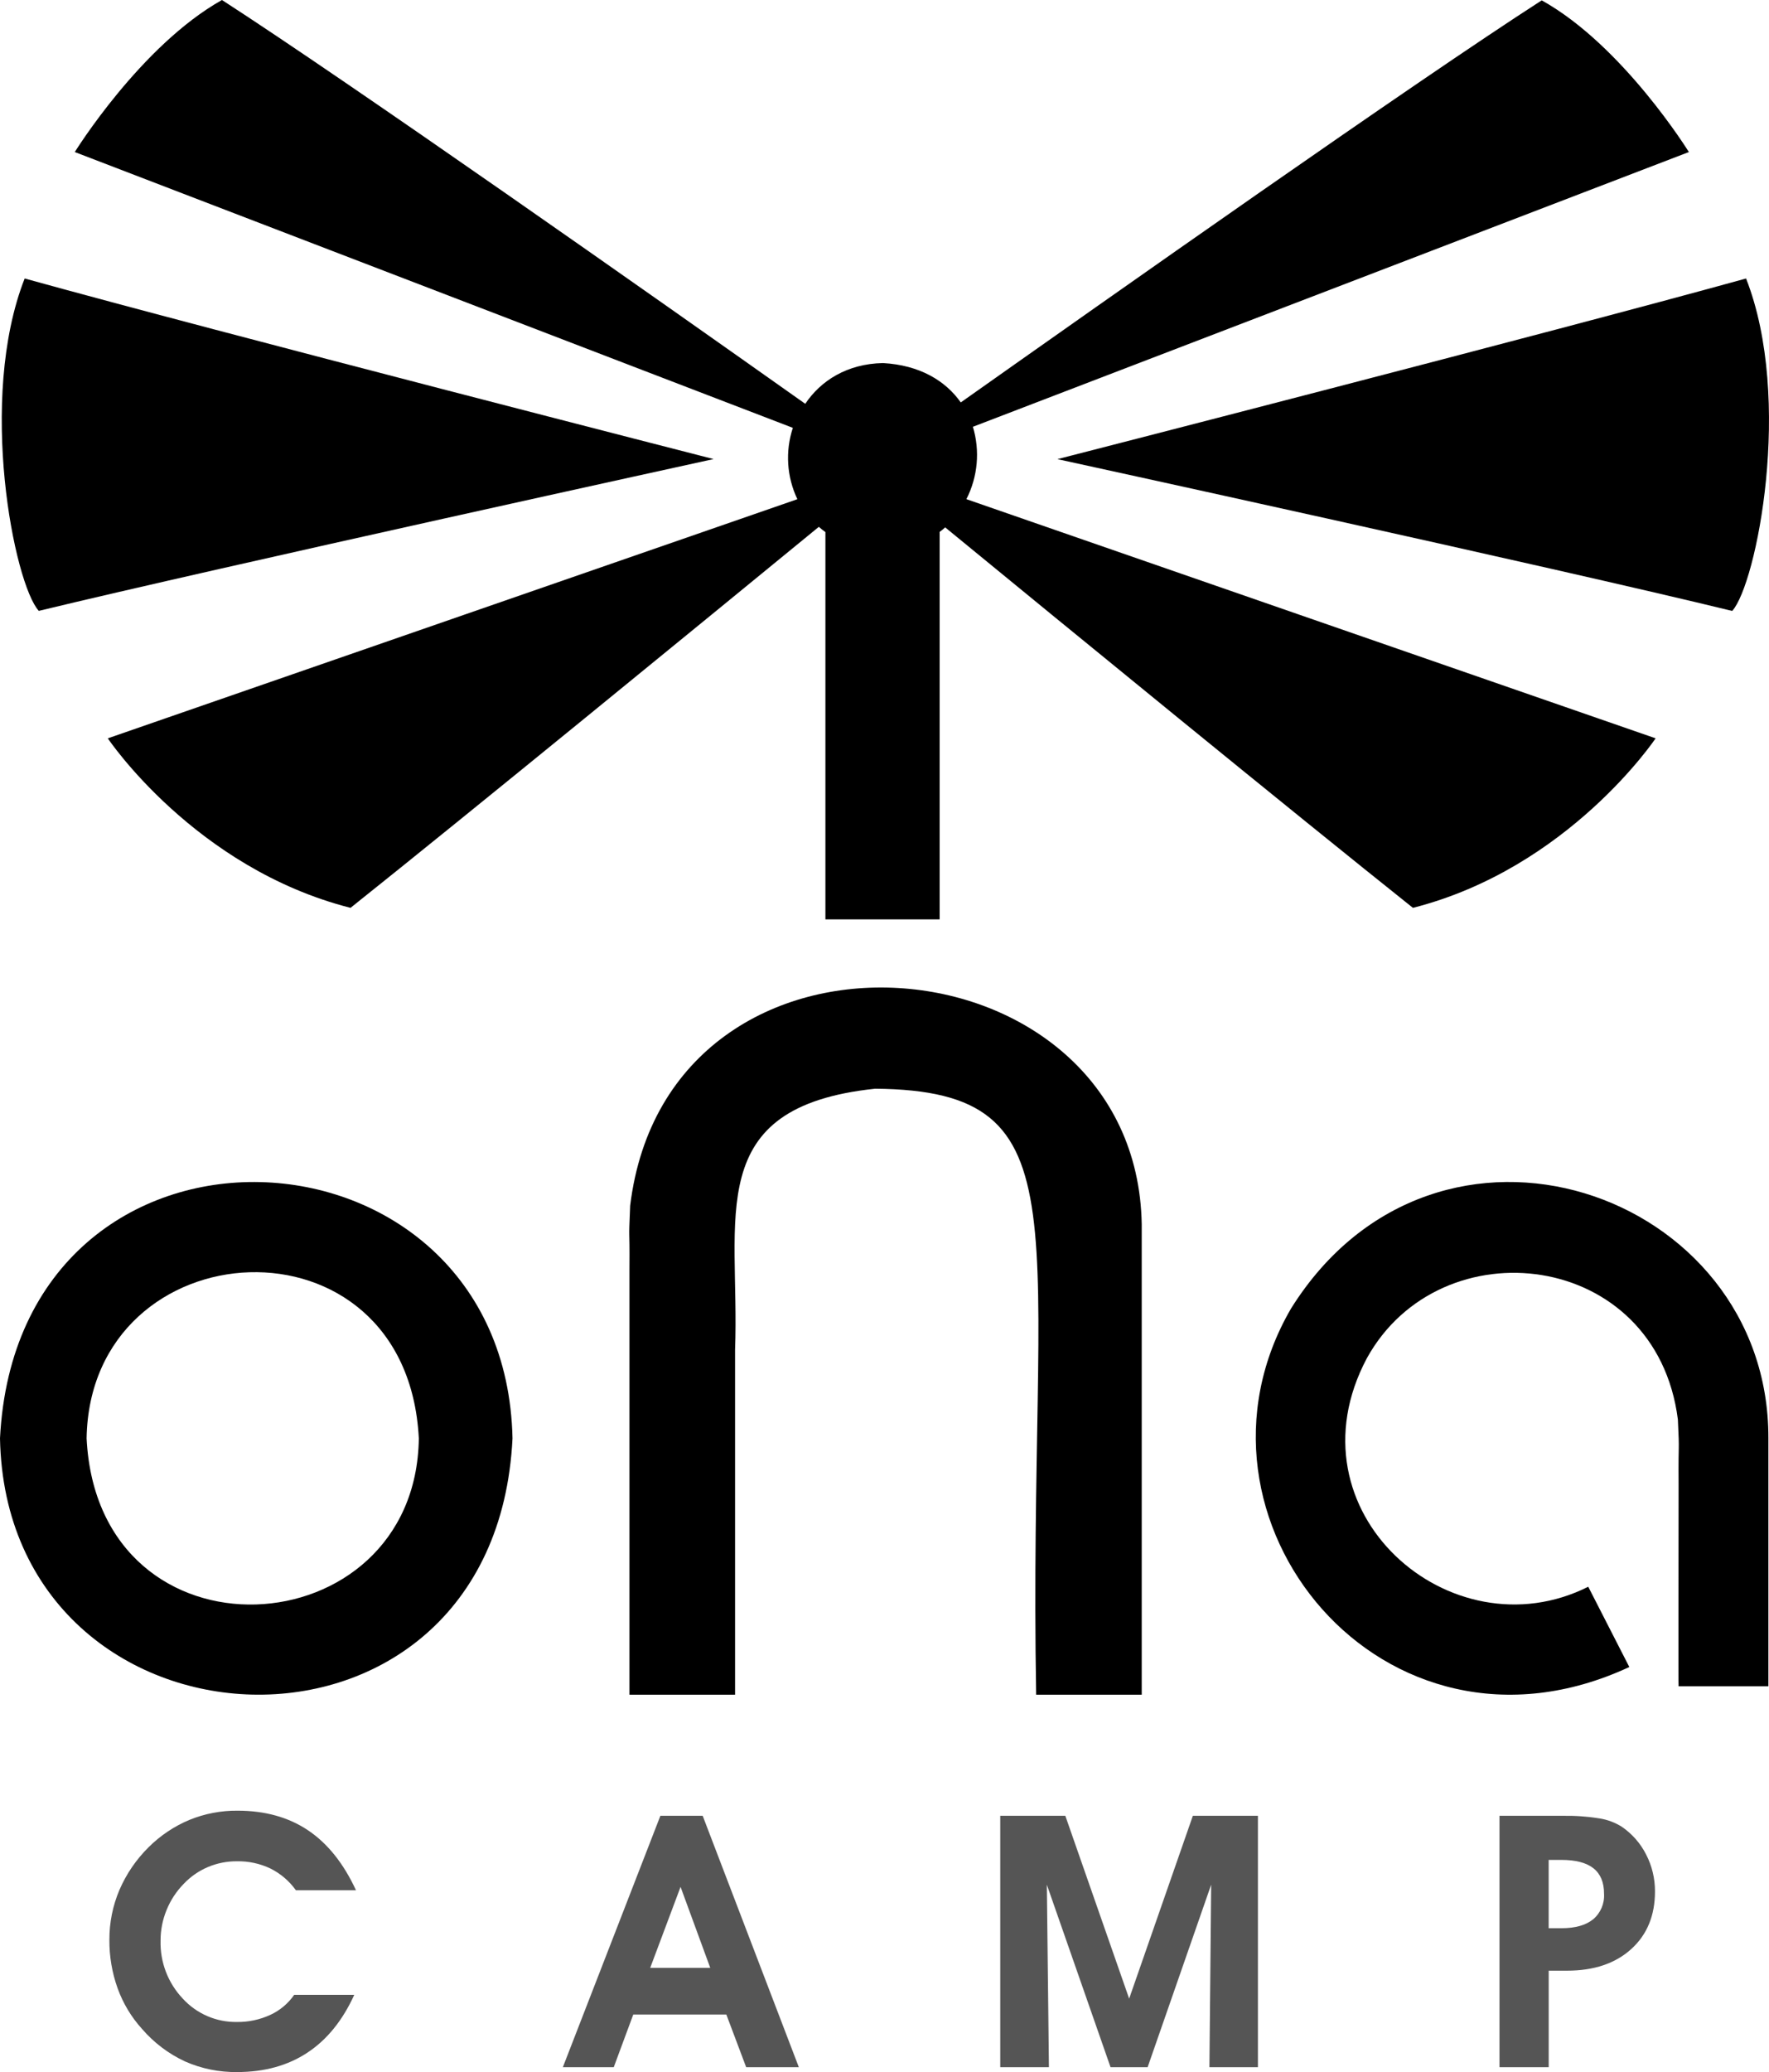 <?xml version="1.0" encoding="UTF-8"?>
<!DOCTYPE svg PUBLIC "-//W3C//DTD SVG 1.1//EN" "http://www.w3.org/Graphics/SVG/1.1/DTD/svg11.dtd">
<svg version="1.1" xmlns="http://www.w3.org/2000/svg" xmlns:xlink="http://www.w3.org/1999/xlink" x="0" y="0" width="500.5" height="586.04" viewBox="0, 0, 500.5, 586.04">
  <g id="Background">
    <rect x="0" y="0" width="500.5" height="586.04" fill="#000000" fill-opacity="0"/>
  </g>
  <g id="Layer_1">
    <g>
      <path d="M6.98,78.76 C-6.44,112.92 4.04,165.2 10.98,172.76 C61.91,160.45 201.89,129.83 201.89,129.83 C201.89,129.83 62.42,94.12 6.98,78.76 z" fill="#000000"/>
      <path d="M494.01,78.76 C438.5,94.12 299.18,129.85 299.18,129.85 C299.18,129.85 439.18,160.37 490.09,172.78 C496.95,165.2 507.43,112.92 494.01,78.76 z" fill="#000000"/>
      <path d="M275.26,120.7 L477.83,43 C477.83,43 459.22,12.9 436.2,0.1 C399.66,23.63 314.64,83.58 271.83,113.81 C267.52,107.7 260.27,103.27 249.83,102.68 C239.64,102.88 232.2,107.68 227.83,114.2 C185.14,84 99.5,23.73 62.8,-0 C39.8,12.9 21.16,43 21.16,43 L224.32,121 C222.133,127.641 222.592,134.869 225.6,141.18 L30.5,208.81 C30.5,208.81 55.09,245.53 99.17,256.75 C132.73,230 198.07,176.52 231.67,149 C232.26,149.49 232.84,150 233.53,150.48 L233.53,260 L265.85,260 L265.85,150.43 C266.395,150.031 266.919,149.603 267.42,149.15 C301.02,176.71 366.26,230.07 399.76,256.75 C443.84,245.53 468.42,208.81 468.42,208.81 L273.42,141.17 C276.651,134.839 277.31,127.505 275.26,120.7 z" fill="#000000"/>
    </g>
    <path d="M365.28,370.05 C330.73,429.42 391.49,503.76 460.98,471.45 L449.36,448.75 C410.45,468.28 363.69,427.44 386.72,384.13 C407.57,346.37 468.62,353.4 474.72,401.47 C475.22,412.08 474.82,406.13 474.92,419.71 C474.92,440.13 474.82,476.9 474.92,476.9 L500.33,476.9 L500.33,406.73 C500.5,336.75 406.5,304.24 365.28,370.05 z" fill="#000000"/>
    <path d="M178.29,341 C177.79,352.65 178.19,345.36 178.09,358.93 L178.09,479.28 L207.97,479.28 L207.97,381.74 C209.37,344.37 198.41,313.07 247.6,307.9 C308.25,308.41 290.85,345.48 293.16,479.28 L323.03,479.28 L323.03,346.28 C321.63,263.54 189.06,252.5 178.29,341 z" fill="#000000"/>
    <path d="M0,406.786 C1.79,500.026 140.13,506.786 145,406.786 C143.01,313.546 5.07,306.756 0,406.786 z M24.5,406.786 C25.5,346.946 115.12,341.356 118.5,406.786 C117.71,466.626 27.78,472.216 24.5,406.786 z" fill="#000000"/>
    <g>
      <path d="M47.13,540.17 C48.258,537.389 49.923,534.858 52.03,532.72 C53.961,530.693 56.29,529.087 58.87,528 C61.45,526.919 64.223,526.371 67.02,526.39 C70.303,526.328 73.555,527.03 76.52,528.44 C79.386,529.872 81.858,531.983 83.72,534.59 L100.72,534.59 Q95.46,523.22 87.18,517.65 Q78.9,512.08 67.18,512.08 C62.519,512.042 57.896,512.929 53.58,514.69 C49.287,516.489 45.383,519.1 42.08,522.38 C38.556,525.853 35.738,529.976 33.78,534.52 C31.892,538.973 30.929,543.763 30.95,548.6 C30.914,553.285 31.706,557.94 33.29,562.35 C34.819,566.579 37.159,570.469 40.18,573.8 C43.536,577.698 47.685,580.834 52.35,583 C57,585.053 62.038,586.076 67.12,586 Q78.64,586 86.95,580.53 Q95.26,575.06 100.23,564.17 L83.23,564.17 C81.52,566.63 79.182,568.588 76.46,569.84 C73.513,571.194 70.303,571.878 67.06,571.84 C61.232,571.939 55.643,569.532 51.71,565.23 C47.526,560.816 45.267,554.92 45.43,548.84 C45.42,545.866 45.998,542.92 47.13,540.17 z" fill="#555555"/>
      <path d="M465.73,524.47 C464.129,521.307 461.751,518.603 458.82,516.61 C456.91,515.414 454.777,514.618 452.55,514.27 C449.039,513.709 445.485,513.461 441.93,513.53 L424.25,513.53 L424.25,584.63 L438.17,584.63 L438.17,557.33 L443.34,557.33 Q454.77,557.33 461.51,551.23 Q468.25,545.13 468.24,534.92 C468.261,531.285 467.4,527.699 465.73,524.47 z M450.73,542.81 Q447.62,545.32 441.82,545.32 L438.16,545.32 L438.16,526 L441.72,526 Q447.83,526 450.83,528.37 Q453.83,530.74 453.83,535.57 C454.003,538.336 452.857,541.021 450.74,542.81 z" fill="#555555"/>
      <path d="M186.84,513.53 L159.25,584.62 L173.65,584.62 L179.17,569.73 L205.5,569.73 L211.11,584.62 L226.01,584.62 L198.81,513.53 z M183.96,556.53 L192.55,533.63 L200.95,556.53 z" fill="#555555"/>
      <path d="M319.47,565.24 L301.41,513.53 L283,513.53 L283,584.62 L296.77,584.62 L296.18,533.01 L314.2,584.62 L324.7,584.62 L342.67,533.01 L342.18,584.62 L355.9,584.62 L355.9,513.53 L337.49,513.53 L319.47,565.24 z" fill="#555555"/>
    </g>
  </g>
</svg>
